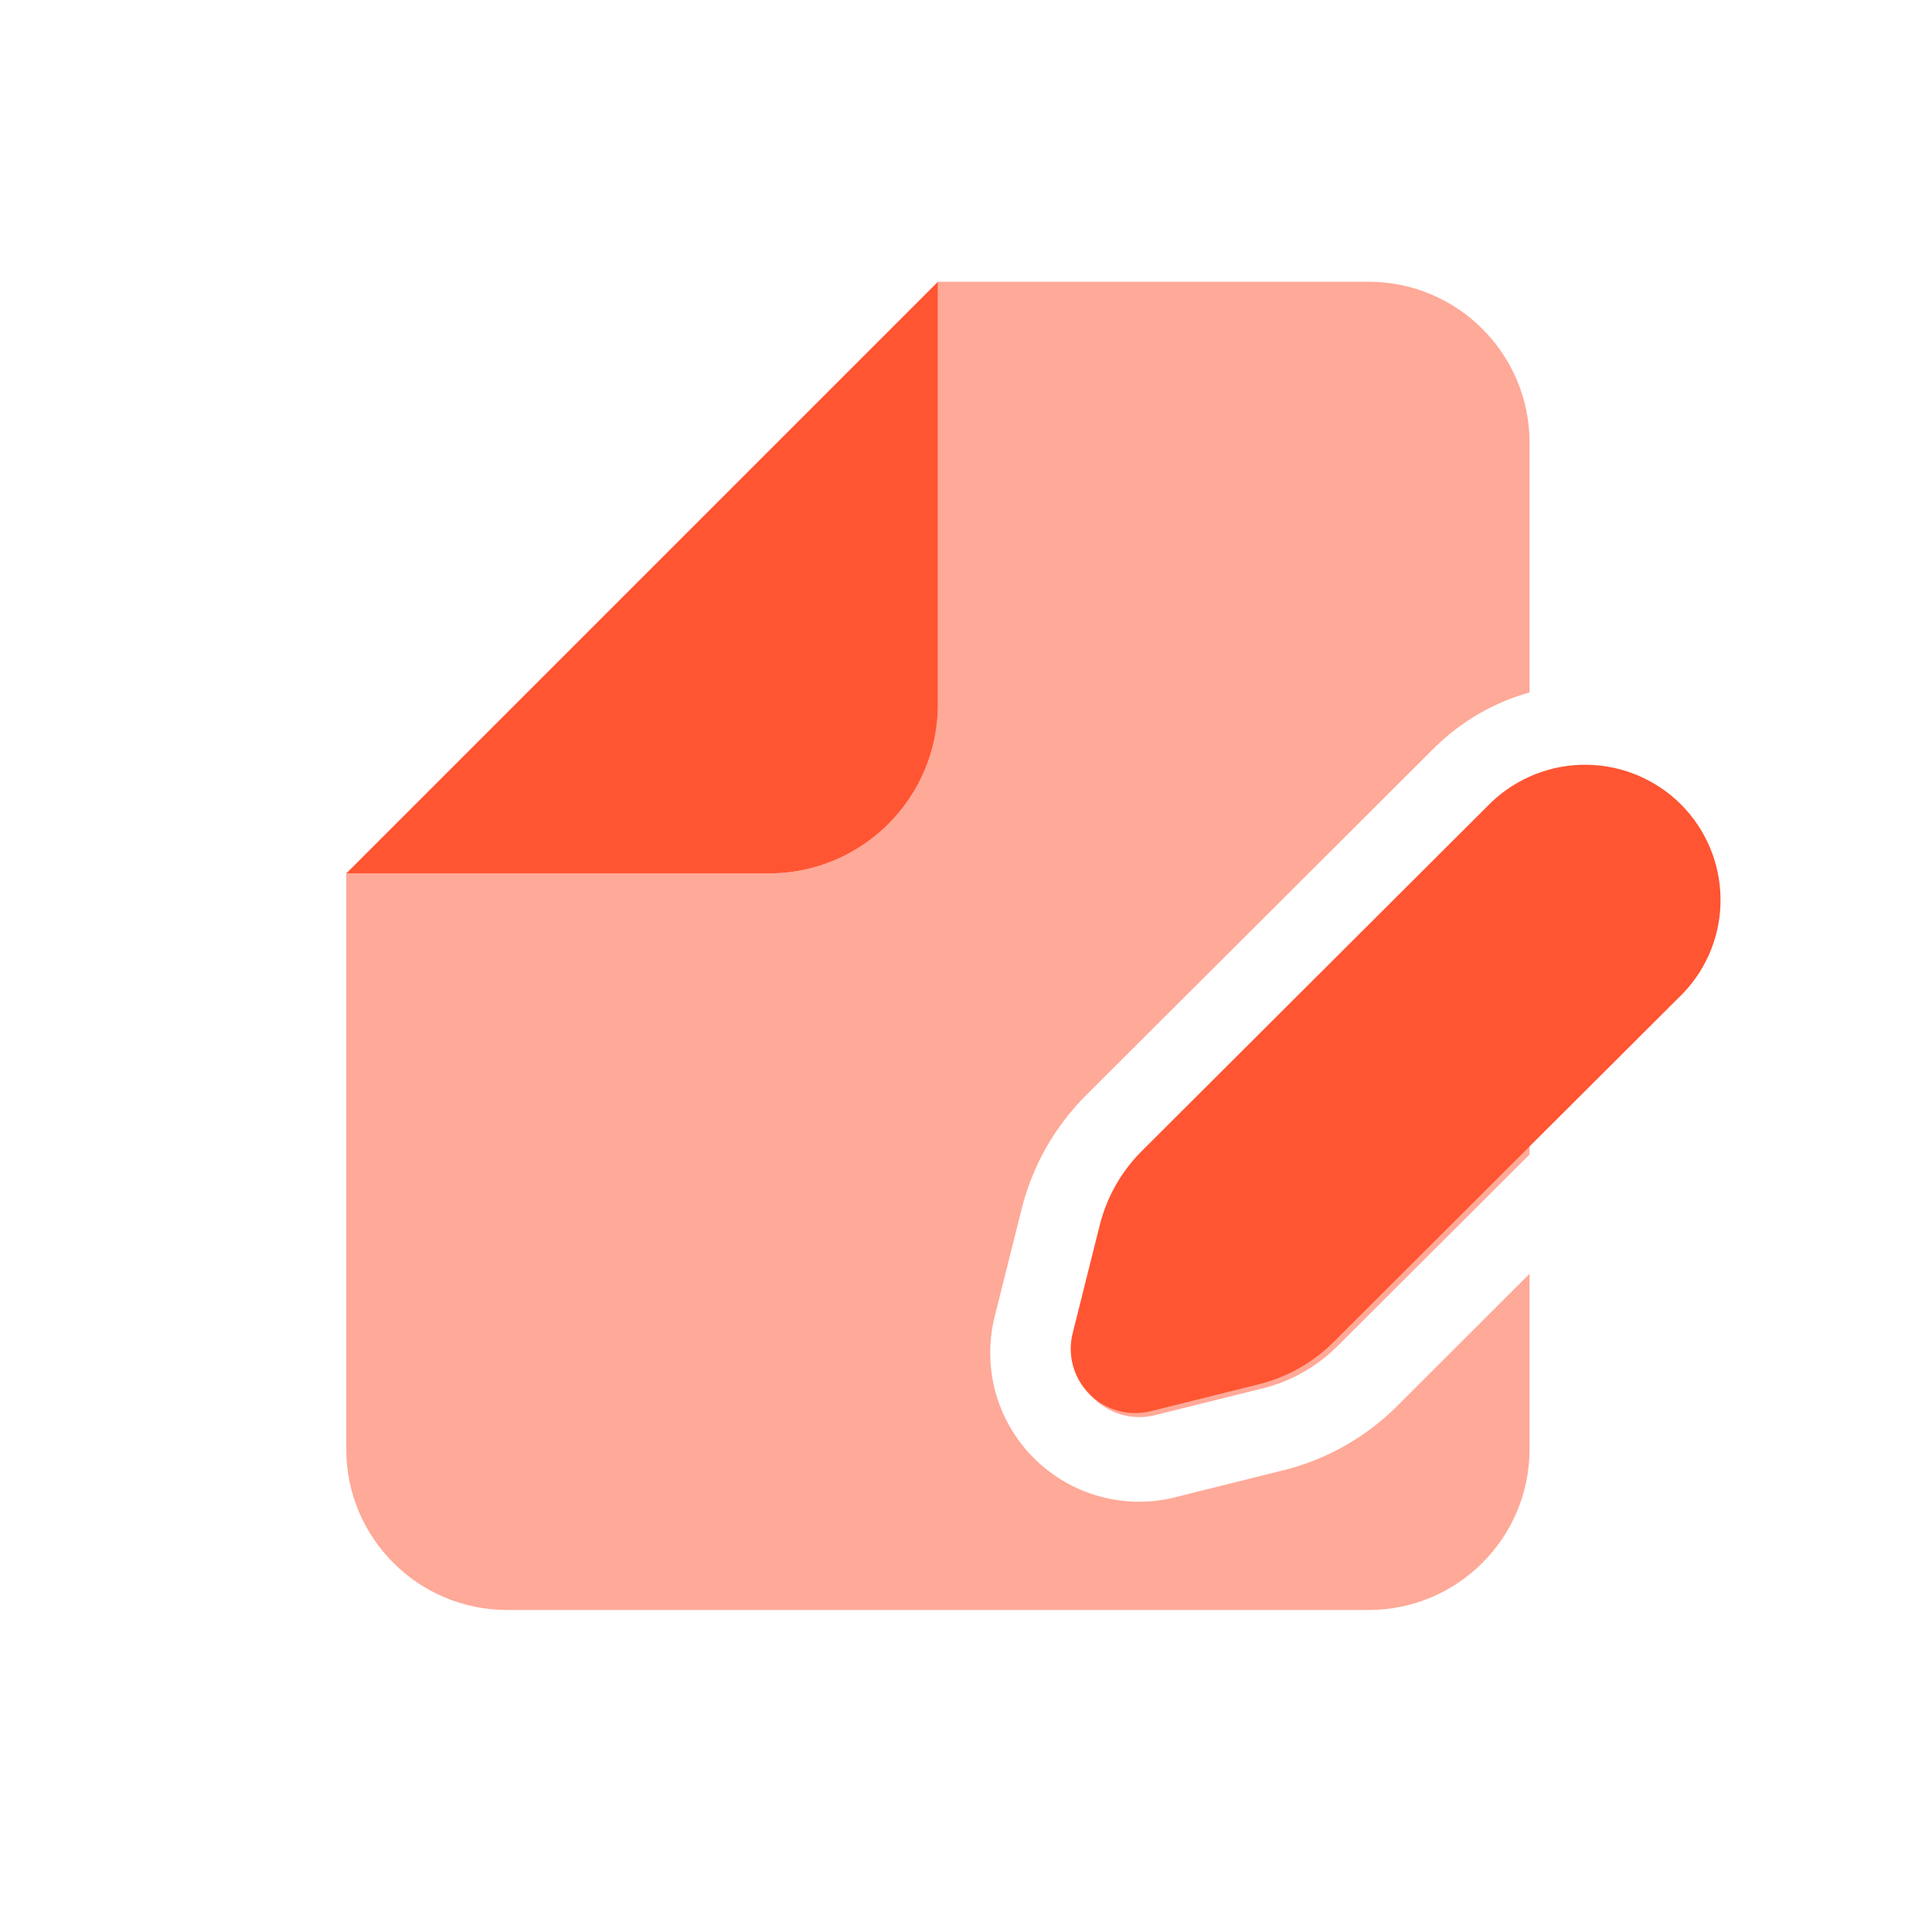 <svg width="24" height="24" viewBox="0 0 24 24" fill="none" xmlns="http://www.w3.org/2000/svg">
<path opacity="0.5" d="M17.001 3.5C18.105 3.5 19.001 4.396 19.001 5.5V8.602C18.575 8.721 18.18 8.944 17.855 9.254L17.845 9.262L17.837 9.271L13.49 13.607L13.489 13.608C13.103 13.995 12.827 14.48 12.693 15.011V15.012L12.356 16.356C12.279 16.666 12.283 16.992 12.368 17.3C12.454 17.608 12.618 17.889 12.844 18.114C13.07 18.34 13.351 18.503 13.658 18.588C13.966 18.673 14.291 18.677 14.601 18.6L14.6 18.599L15.947 18.263H15.949C16.48 18.129 16.965 17.856 17.352 17.47L17.354 17.468L19.001 15.823V18C19.001 19.105 18.105 20 17.001 20H6.301C5.196 20 4.301 19.105 4.301 18V10.85H9.551C10.711 10.85 11.65 9.91 11.65 8.75V3.5H17.001ZM19.001 14.342L16.612 16.725L16.514 16.816C16.278 17.021 15.997 17.169 15.693 17.245L14.346 17.58C14.212 17.613 14.072 17.612 13.938 17.575C13.806 17.538 13.684 17.468 13.586 17.371C13.488 17.274 13.416 17.152 13.379 17.02C13.342 16.887 13.341 16.746 13.374 16.612L13.712 15.267C13.799 14.92 13.979 14.604 14.231 14.351L18.578 10.015C18.704 9.895 18.847 9.797 19.001 9.722V14.342Z" fill="#FF5532"/>
<path d="M18.528 9.964L14.182 14.3C13.929 14.553 13.749 14.87 13.662 15.217L13.325 16.562C13.291 16.696 13.293 16.836 13.33 16.969C13.367 17.102 13.438 17.223 13.535 17.32C13.633 17.418 13.755 17.488 13.888 17.525C14.021 17.562 14.162 17.564 14.296 17.53L15.643 17.194C15.991 17.107 16.309 16.927 16.562 16.675L20.908 12.339C21.212 12.021 21.379 11.598 21.373 11.16C21.368 10.721 21.191 10.302 20.881 9.992C20.57 9.682 20.15 9.505 19.71 9.5C19.271 9.495 18.846 9.662 18.528 9.964Z" fill="#FF5532"/>
<path d="M9.551 10.85H4.301L11.651 3.5V8.75C11.651 9.91 10.711 10.85 9.551 10.85Z" fill="#FF5532"/>
</svg>

